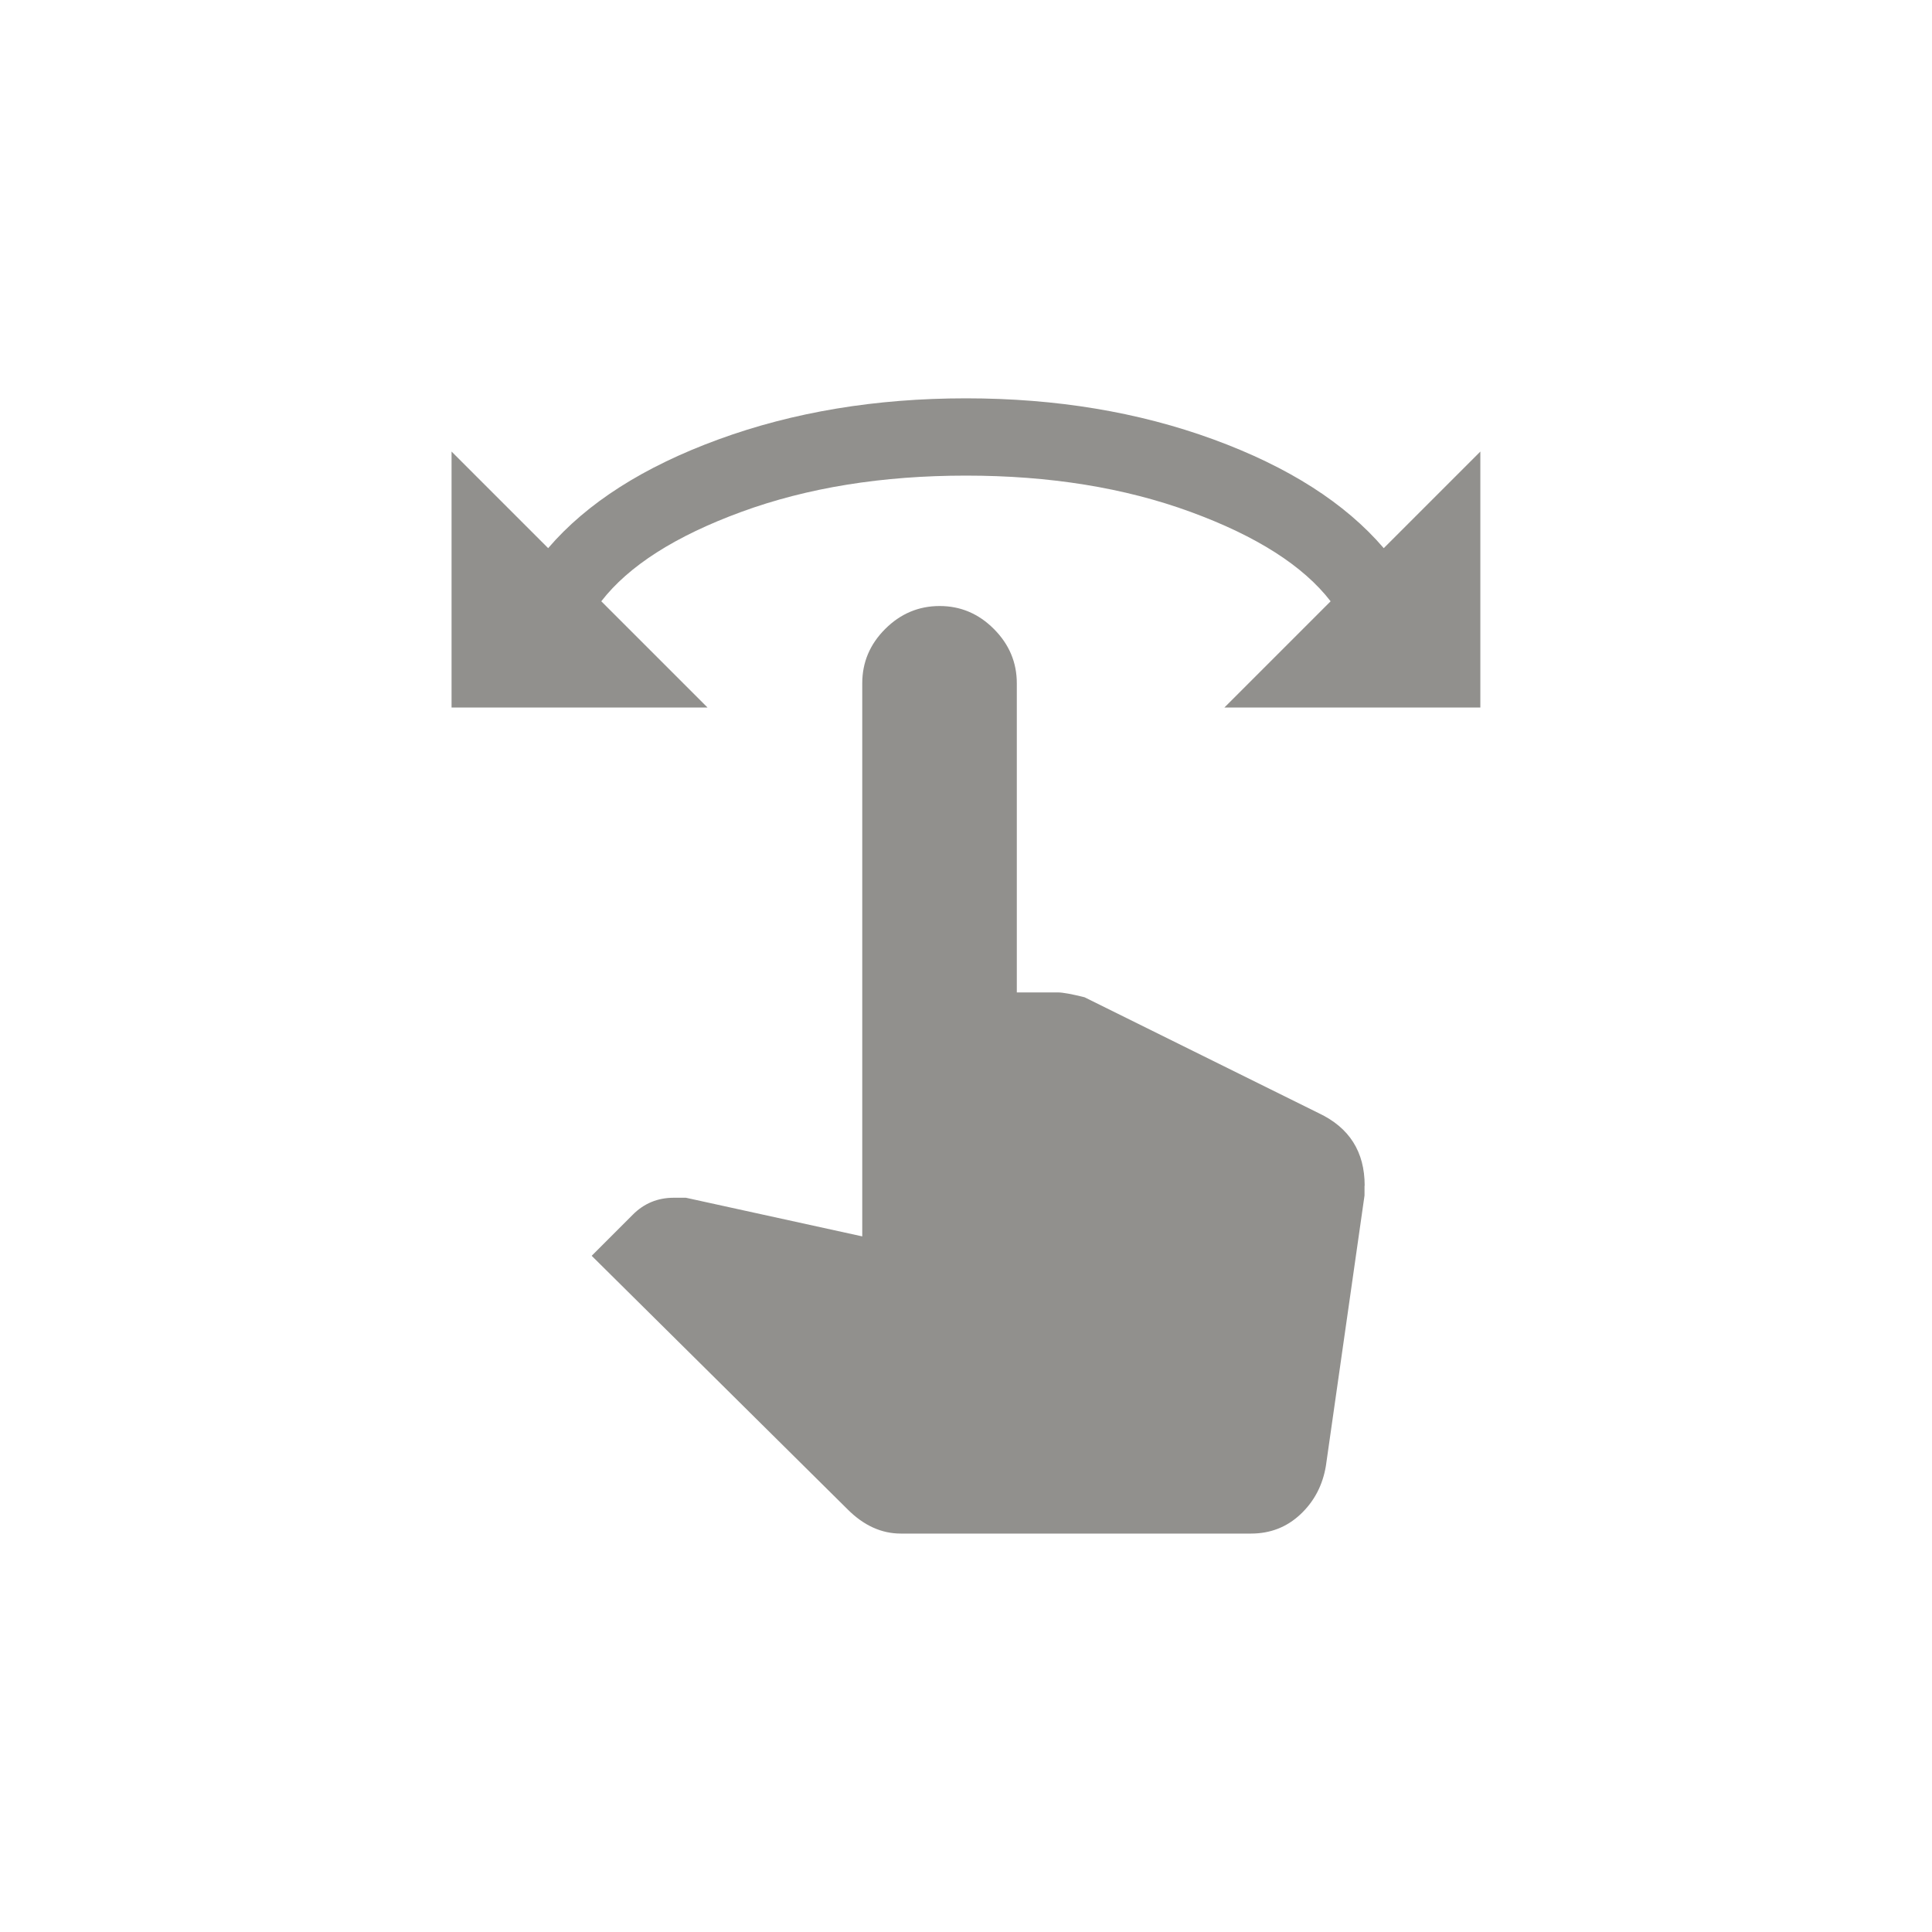 <!-- Generated by IcoMoon.io -->
<svg version="1.1" xmlns="http://www.w3.org/2000/svg" width="40" height="40" viewBox="0 0 40 40">
<title>mt-swipe</title>
<path fill="#91908d" d="M28.649 11.349l2-2v5.3h-5.3l2.2-2.2q-0.849-1.1-2.9-1.851t-4.651-0.751-4.649 0.751-2.9 1.851l2.2 2.2h-5.3v-5.3l2 2q1.2-1.4 3.525-2.251t5.125-0.851 5.125 0.851 3.525 2.251zM28.251 24.551v0.2l-0.8 5.6q-0.1 0.6-0.525 1t-1.025 0.4h-7.251q-0.6 0-1.1-0.5l-5.3-5.251 0.851-0.851q0.349-0.351 0.849-0.351h0.251l3.651 0.8v-11.451q0-0.651 0.475-1.125t1.125-0.475 1.125 0.475 0.475 1.125v6.4h0.851q0.149 0 0.551 0.1l4.849 2.4q0.951 0.449 0.951 1.5z"></path>
</svg>
